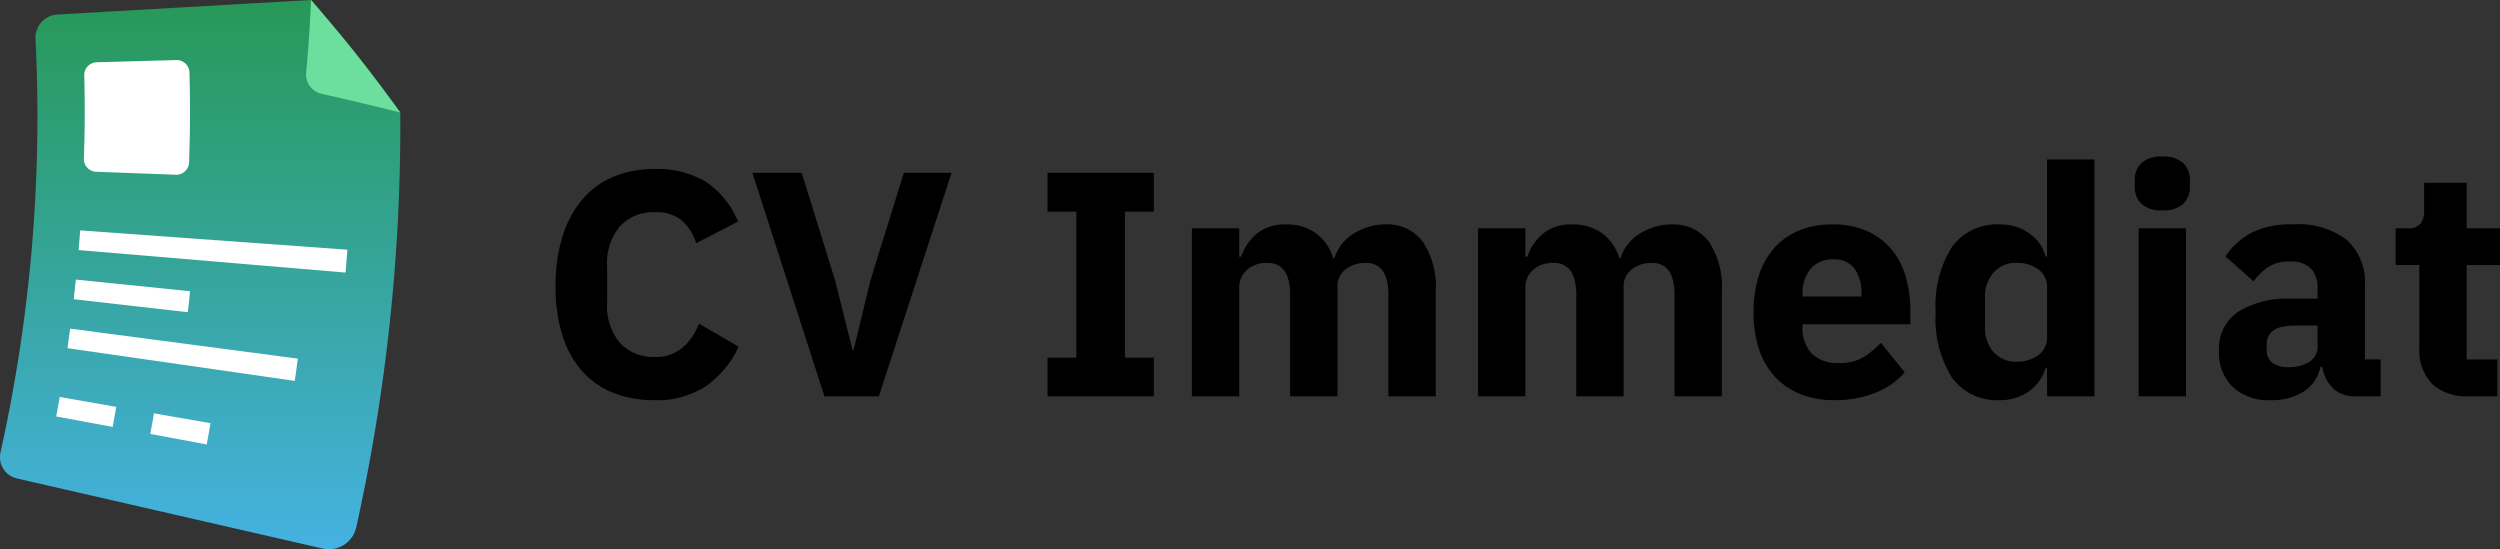 <svg xmlns="http://www.w3.org/2000/svg" xmlns:xlink="http://www.w3.org/1999/xlink" width="218.703" height="48.048" viewBox="0 0 218.703 48.048">
  <rect x="0" y="0" width="218.703" height="48.048" fill="#333333" stroke="none"/>
  <defs>
    <linearGradient id="linear-gradient" x1="0.5" x2="0.5" y2="1" gradientUnits="objectBoundingBox">
      <stop offset="0" stop-color="#279857"/>
      <stop offset="1" stop-color="#45b2e2"/>
    </linearGradient>
  </defs>
  <g id="Group_542" data-name="Group 542" transform="translate(-601.797 -197.976)">
    <path id="Path_605" data-name="Path 605" d="M10.052.336a9.691,9.691,0,0,1-3.584-.63A7.105,7.105,0,0,1,3.752-2.17,8.637,8.637,0,0,1,2.016-5.278,13.884,13.884,0,0,1,1.4-9.632a14.32,14.32,0,0,1,.616-4.382,9.168,9.168,0,0,1,1.736-3.22,7.238,7.238,0,0,1,2.716-1.974,9.153,9.153,0,0,1,3.584-.672,8.3,8.3,0,0,1,4.48,1.106,7.625,7.625,0,0,1,2.828,3.486l-3.668,1.9a4.364,4.364,0,0,0-1.218-1.974,3.515,3.515,0,0,0-2.422-.742,3.917,3.917,0,0,0-3.01,1.218A5.016,5.016,0,0,0,5.908-11.34V-8.2A5.016,5.016,0,0,0,7.042-4.662a3.917,3.917,0,0,0,3.01,1.218A3.579,3.579,0,0,0,12.558-4.3a5.189,5.189,0,0,0,1.386-2.058L17.416-4.34a8.688,8.688,0,0,1-2.87,3.458A7.777,7.777,0,0,1,10.052.336ZM24.92,0l-6.3-19.544h4.312l2.912,9.38,1.54,6.132h.084l1.484-6.132,2.912-9.38h4.172L29.68,0ZM44.436,0V-3.388h2.52V-16.156h-2.52v-3.388h9.3v3.388h-2.52V-3.388h2.52V0ZM57.064,0V-14.7h4.144v2.492h.168a4.487,4.487,0,0,1,1.344-2,3.84,3.84,0,0,1,2.6-.826,4.332,4.332,0,0,1,2.576.756,4.218,4.218,0,0,1,1.54,2.212h.084a3.943,3.943,0,0,1,.6-1.162,3.971,3.971,0,0,1,.994-.938,5.362,5.362,0,0,1,1.316-.63A5.017,5.017,0,0,1,74-15.036a3.831,3.831,0,0,1,3.262,1.512A7.08,7.08,0,0,1,78.4-9.212V0H74.256V-8.876q0-2.8-2.016-2.8a2.853,2.853,0,0,0-1.68.532A1.852,1.852,0,0,0,69.8-9.52V0H65.66V-8.876q0-2.8-2.016-2.8a3.148,3.148,0,0,0-.882.126,2.244,2.244,0,0,0-.784.406,2.108,2.108,0,0,0-.56.686,2.013,2.013,0,0,0-.21.938V0ZM82.1,0V-14.7H86.24v2.492h.168a4.487,4.487,0,0,1,1.344-2,3.84,3.84,0,0,1,2.6-.826,4.332,4.332,0,0,1,2.576.756,4.218,4.218,0,0,1,1.54,2.212h.084a3.943,3.943,0,0,1,.6-1.162,3.971,3.971,0,0,1,.994-.938,5.362,5.362,0,0,1,1.316-.63,5.017,5.017,0,0,1,1.568-.238,3.831,3.831,0,0,1,3.262,1.512,7.08,7.08,0,0,1,1.134,4.312V0H99.288V-8.876q0-2.8-2.016-2.8a2.853,2.853,0,0,0-1.68.532,1.852,1.852,0,0,0-.756,1.624V0H90.692V-8.876q0-2.8-2.016-2.8a3.148,3.148,0,0,0-.882.126,2.244,2.244,0,0,0-.784.406,2.108,2.108,0,0,0-.56.686,2.013,2.013,0,0,0-.21.938V0ZM113.26.336a7.759,7.759,0,0,1-3-.546,6.185,6.185,0,0,1-2.226-1.54,6.488,6.488,0,0,1-1.372-2.422,10.338,10.338,0,0,1-.462-3.192,10.4,10.4,0,0,1,.448-3.15,6.7,6.7,0,0,1,1.33-2.422,5.9,5.9,0,0,1,2.17-1.554,7.473,7.473,0,0,1,2.94-.546,7.248,7.248,0,0,1,3.122.616,5.894,5.894,0,0,1,2.128,1.652,6.655,6.655,0,0,1,1.2,2.394,10.55,10.55,0,0,1,.378,2.842V-6.3h-9.436v.224a3.284,3.284,0,0,0,.784,2.31,3.194,3.194,0,0,0,2.464.854,3.847,3.847,0,0,0,2.1-.518,8.255,8.255,0,0,0,1.512-1.246L119.42-2.1a6.536,6.536,0,0,1-2.562,1.792A9.475,9.475,0,0,1,113.26.336Zm-.084-12.32a2.471,2.471,0,0,0-1.974.826,3.244,3.244,0,0,0-.714,2.2v.224h5.152v-.252a3.6,3.6,0,0,0-.6-2.17A2.15,2.15,0,0,0,113.176-11.984Zm18.7,9.52h-.14a3.665,3.665,0,0,1-.532,1.106,3.827,3.827,0,0,1-.882.9,4.086,4.086,0,0,1-1.176.588,4.439,4.439,0,0,1-1.358.21,4.884,4.884,0,0,1-4.228-1.974,9.692,9.692,0,0,1-1.428-5.726,9.624,9.624,0,0,1,1.428-5.712,4.9,4.9,0,0,1,4.228-1.96,4.272,4.272,0,0,1,2.534.784,3.442,3.442,0,0,1,1.414,2.016h.14V-20.72h4.144V0H131.88Zm-2.716-.56A3.167,3.167,0,0,0,131.11-3.6a1.864,1.864,0,0,0,.77-1.582V-9.52a1.864,1.864,0,0,0-.77-1.582,3.167,3.167,0,0,0-1.946-.574,2.546,2.546,0,0,0-1.946.826,3.134,3.134,0,0,0-.77,2.226v2.548a3.134,3.134,0,0,0,.77,2.226A2.546,2.546,0,0,0,129.164-3.024Zm12.8-13.244a2.511,2.511,0,0,1-1.834-.574,1.99,1.99,0,0,1-.574-1.47v-.616a1.99,1.99,0,0,1,.574-1.47,2.511,2.511,0,0,1,1.834-.574,2.511,2.511,0,0,1,1.834.574,1.99,1.99,0,0,1,.574,1.47v.616a1.99,1.99,0,0,1-.574,1.47A2.511,2.511,0,0,1,141.96-16.268ZM139.888-14.7h4.144V0h-4.144ZM158.76,0A2.607,2.607,0,0,1,156.9-.7a3.219,3.219,0,0,1-.938-1.876h-.168a3.4,3.4,0,0,1-1.484,2.17,5.1,5.1,0,0,1-2.828.742A4.586,4.586,0,0,1,148.092-.84a4.2,4.2,0,0,1-1.176-3.108,3.876,3.876,0,0,1,1.694-3.458,8.183,8.183,0,0,1,4.606-1.134h2.324v-.924a2.457,2.457,0,0,0-.56-1.694,2.4,2.4,0,0,0-1.876-.63,3.254,3.254,0,0,0-1.96.532,5.262,5.262,0,0,0-1.2,1.2l-2.464-2.184a6.425,6.425,0,0,1,2.254-2.058,7.712,7.712,0,0,1,3.682-.742,6.972,6.972,0,0,1,4.7,1.372,5.035,5.035,0,0,1,1.568,4v6.44h1.372V0Zm-5.74-2.548A3.376,3.376,0,0,0,154.8-3a1.57,1.57,0,0,0,.742-1.456V-6.188h-2.016q-2.436,0-2.436,1.652v.42a1.39,1.39,0,0,0,.5,1.19A2.342,2.342,0,0,0,153.02-2.548ZM168.812,0a4.458,4.458,0,0,1-3.262-1.092,4.292,4.292,0,0,1-1.106-3.192v-7.2h-2.072V-14.7h1.036a1.367,1.367,0,0,0,1.148-.406,1.893,1.893,0,0,0,.308-1.162v-2.408h3.724V-14.7H171.5v3.22h-2.912v8.26h2.688V0Z" transform="translate(649 232.645)"/>
    <g id="Group_535" data-name="Group 535" transform="translate(62.616 -163.168)">
      <path id="Path_591" data-name="Path 591" d="M567.4,409.129,540.663,403a1.91,1.91,0,0,1-1.434-2.3,135.405,135.405,0,0,0,3.058-36.141,2.03,2.03,0,0,1,1.91-2.143l22.195-1.274c3.233,3.758,4.8,5.729,7.807,9.842a162.8,162.8,0,0,1-3.857,36.313A2.451,2.451,0,0,1,567.4,409.129Z" transform="translate(0 0)" fill="url(#linear-gradient)"/>
      <path id="Path_592" data-name="Path 592" d="M552.847,375.2l-6.974-.259a1.118,1.118,0,0,1-1.072-1.154c.09-2.742.1-4.534.033-7.28a1.124,1.124,0,0,1,1.089-1.145l6.964-.193a1.125,1.125,0,0,1,1.152,1.093c.07,2.972.063,4.888-.037,7.854A1.119,1.119,0,0,1,552.847,375.2Z" transform="translate(1.718 1.229)" fill="#fff"/>
      <path id="Path_593" data-name="Path 593" d="M567.8,380.268,544.45,378.3c.059-.689.086-1.033.136-1.722l23.374,1.691C567.9,379.07,567.871,379.47,567.8,380.268Z" transform="translate(1.611 4.721)" fill="#fff"/>
      <path id="Path_594" data-name="Path 594" d="M554.1,382.729l-9.979-1.136c.077-.687.115-1.03.184-1.719l9.992,1.02C554.227,381.628,554.188,382,554.1,382.729Z" transform="translate(1.512 5.728)" fill="#fff"/>
      <path id="Path_595" data-name="Path 595" d="M563.584,387.732,543.7,384.871c.1-.684.145-1.026.236-1.711l19.915,2.625C563.75,386.564,563.7,386.953,563.584,387.732Z" transform="translate(1.383 6.733)" fill="#fff"/>
      <path id="Path_596" data-name="Path 596" d="M547.884,390.36l-4.936-.919c.127-.68.188-1.021.306-1.7l4.948.861C548.079,389.3,548.016,389.656,547.884,390.36Z" transform="translate(1.152 8.133)" fill="#fff"/>
      <path id="Path_597" data-name="Path 597" d="M554.186,391.555l-4.937-.919c.133-.718.2-1.079.324-1.8l4.948.861C554.391,390.443,554.325,390.814,554.186,391.555Z" transform="translate(3.079 8.469)" fill="#fff"/>
      <path id="Path_598" data-name="Path 598" d="M560.122,361.144c3.233,3.758,4.8,5.729,7.808,9.842-2.817-.7-4.45-1.085-6.9-1.637a1.732,1.732,0,0,1-1.34-1.84C559.9,365.287,560,363.758,560.122,361.144Z" transform="translate(6.271 0)" fill="#6cde9d"/>
    </g>
  </g>
</svg>
